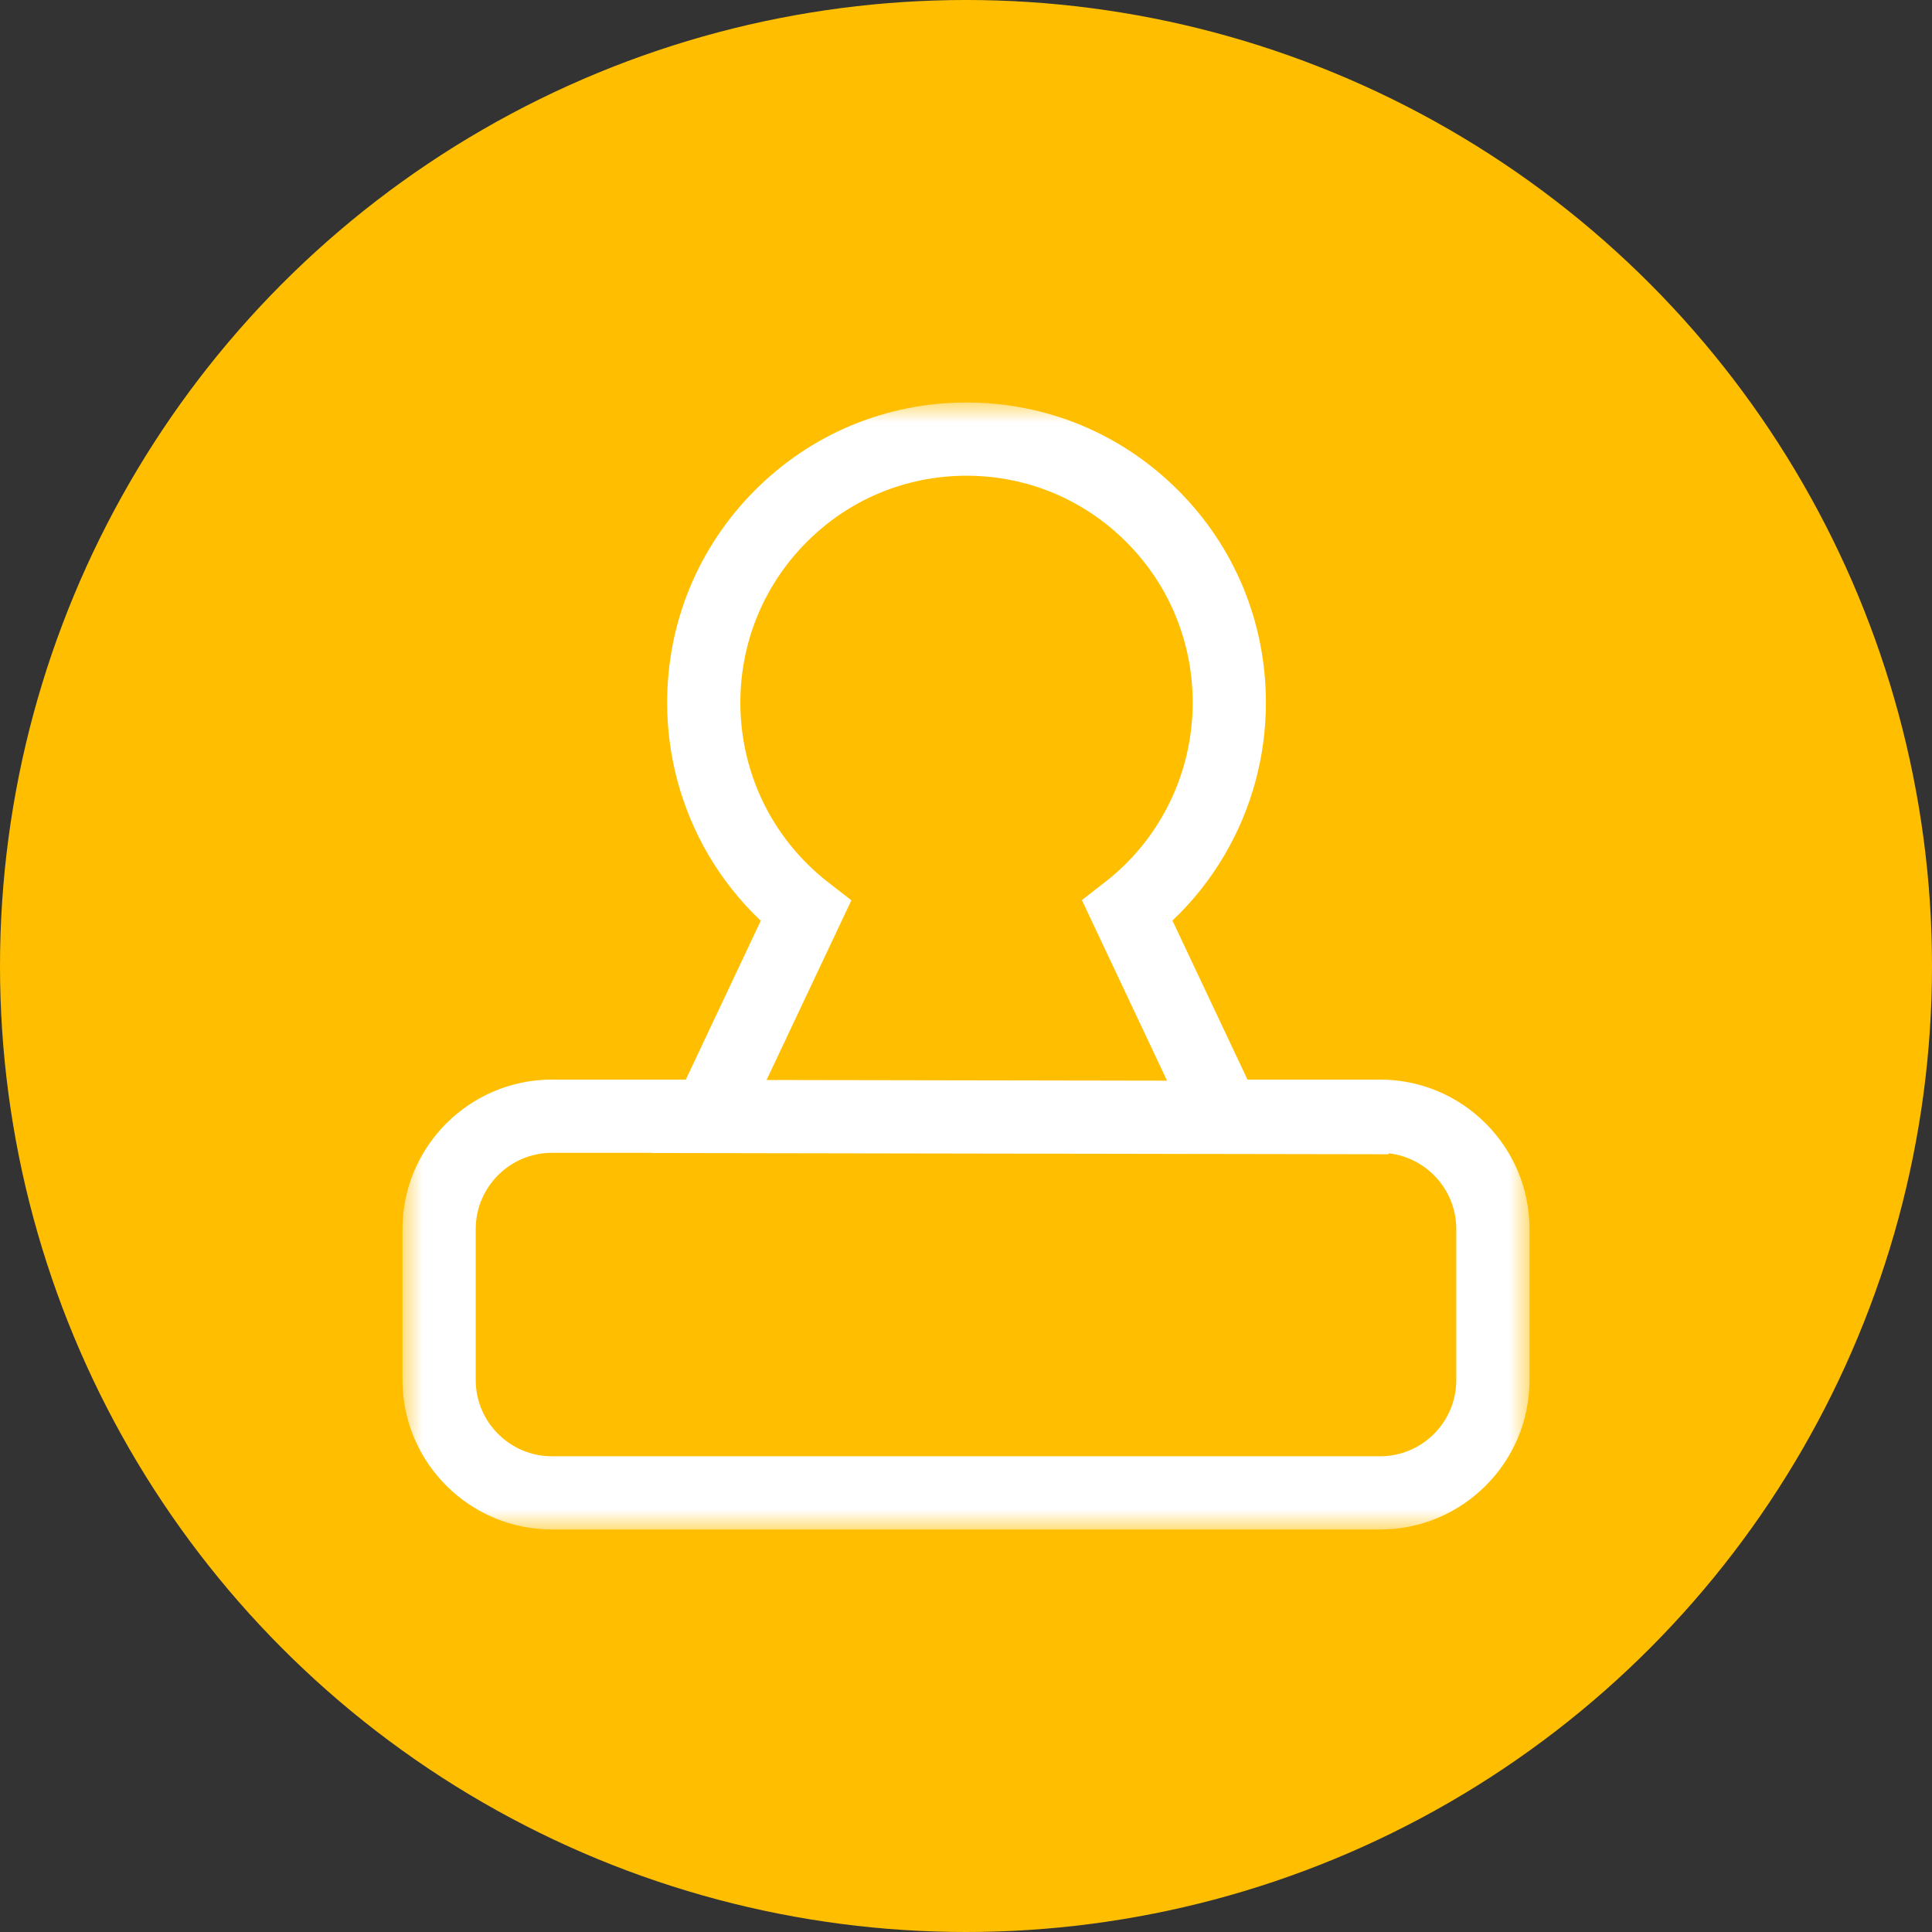 <?xml version="1.0" encoding="UTF-8"?>
<svg width="48px" height="48px" viewBox="0 0 48 48" version="1.1" xmlns="http://www.w3.org/2000/svg" xmlns:xlink="http://www.w3.org/1999/xlink">
    <rect x="0" y="0" width="48" height="48" fill="#333333" stroke="none"/>
    <title>编组 4</title>
    <defs>
        <polygon id="path-1" points="0 0 28 0 28 28 0 28"></polygon>
    </defs>
    <g id="首页" stroke="none" stroke-width="1" fill="none" fill-rule="evenodd">
        <g id="销方-首页" transform="translate(-443, -674)">
            <g id="编组-4" transform="translate(443, 674)">
                <circle id="椭圆形备份-2" fill="#FFBF00" cx="24" cy="24" r="24"></circle>
                <g id="编组" transform="translate(10, 10)">
                    <mask id="mask-2" fill="white">
                        <use xlink:href="#path-1"></use>
                    </mask>
                    <g id="Clip-2"></g>
                    <path d="M26.181,24.289 C26.181,25.333 25.331,26.181 24.287,26.181 L3.713,26.181 C2.669,26.181 1.819,25.331 1.819,24.286 L1.819,20.536 C1.819,19.491 2.669,18.641 3.713,18.641 L6.203,18.641 L6.203,18.646 L24.5,18.677 L24.5,18.653 C25.445,18.76 26.181,19.563 26.181,20.536 L26.181,24.289 Z M8.394,7.458 C8.394,5.953 8.978,4.536 10.039,3.47 C11.099,2.405 12.511,1.819 14.013,1.819 C15.513,1.819 16.925,2.405 17.988,3.471 C19.048,4.534 19.632,5.95 19.632,7.458 C19.632,8.469 19.363,9.459 18.852,10.325 C18.491,10.94 18.021,11.475 17.454,11.916 L16.879,12.363 L18.995,16.849 L9.045,16.832 L11.152,12.368 L10.577,11.921 C10.01,11.48 9.537,10.942 9.171,10.325 C8.663,9.459 8.394,8.468 8.394,7.458 L8.394,7.458 Z M24.287,16.822 L20.993,16.822 L19.129,12.871 C19.634,12.393 20.067,11.848 20.419,11.248 C21.094,10.104 21.451,8.793 21.451,7.458 C21.451,5.465 20.678,3.593 19.275,2.186 C17.869,0.776 16,0 14.013,0 C12.023,0 10.154,0.777 8.75,2.187 C7.348,3.596 6.575,5.468 6.575,7.458 C6.575,8.791 6.931,10.101 7.605,11.248 C7.962,11.853 8.397,12.398 8.901,12.876 L7.039,16.822 L3.713,16.822 C1.666,16.822 0,18.488 0,20.536 L0,24.286 C0,26.334 1.666,28 3.713,28 L24.287,28 C26.334,28 28,26.335 28,24.289 L28,20.536 C28,18.488 26.334,16.822 24.287,16.822 L24.287,16.822 Z" id="Fill-1" fill="#FFFFFF" mask="url(#mask-2)"></path>
                </g>
            </g>
        </g>
    </g>
</svg>